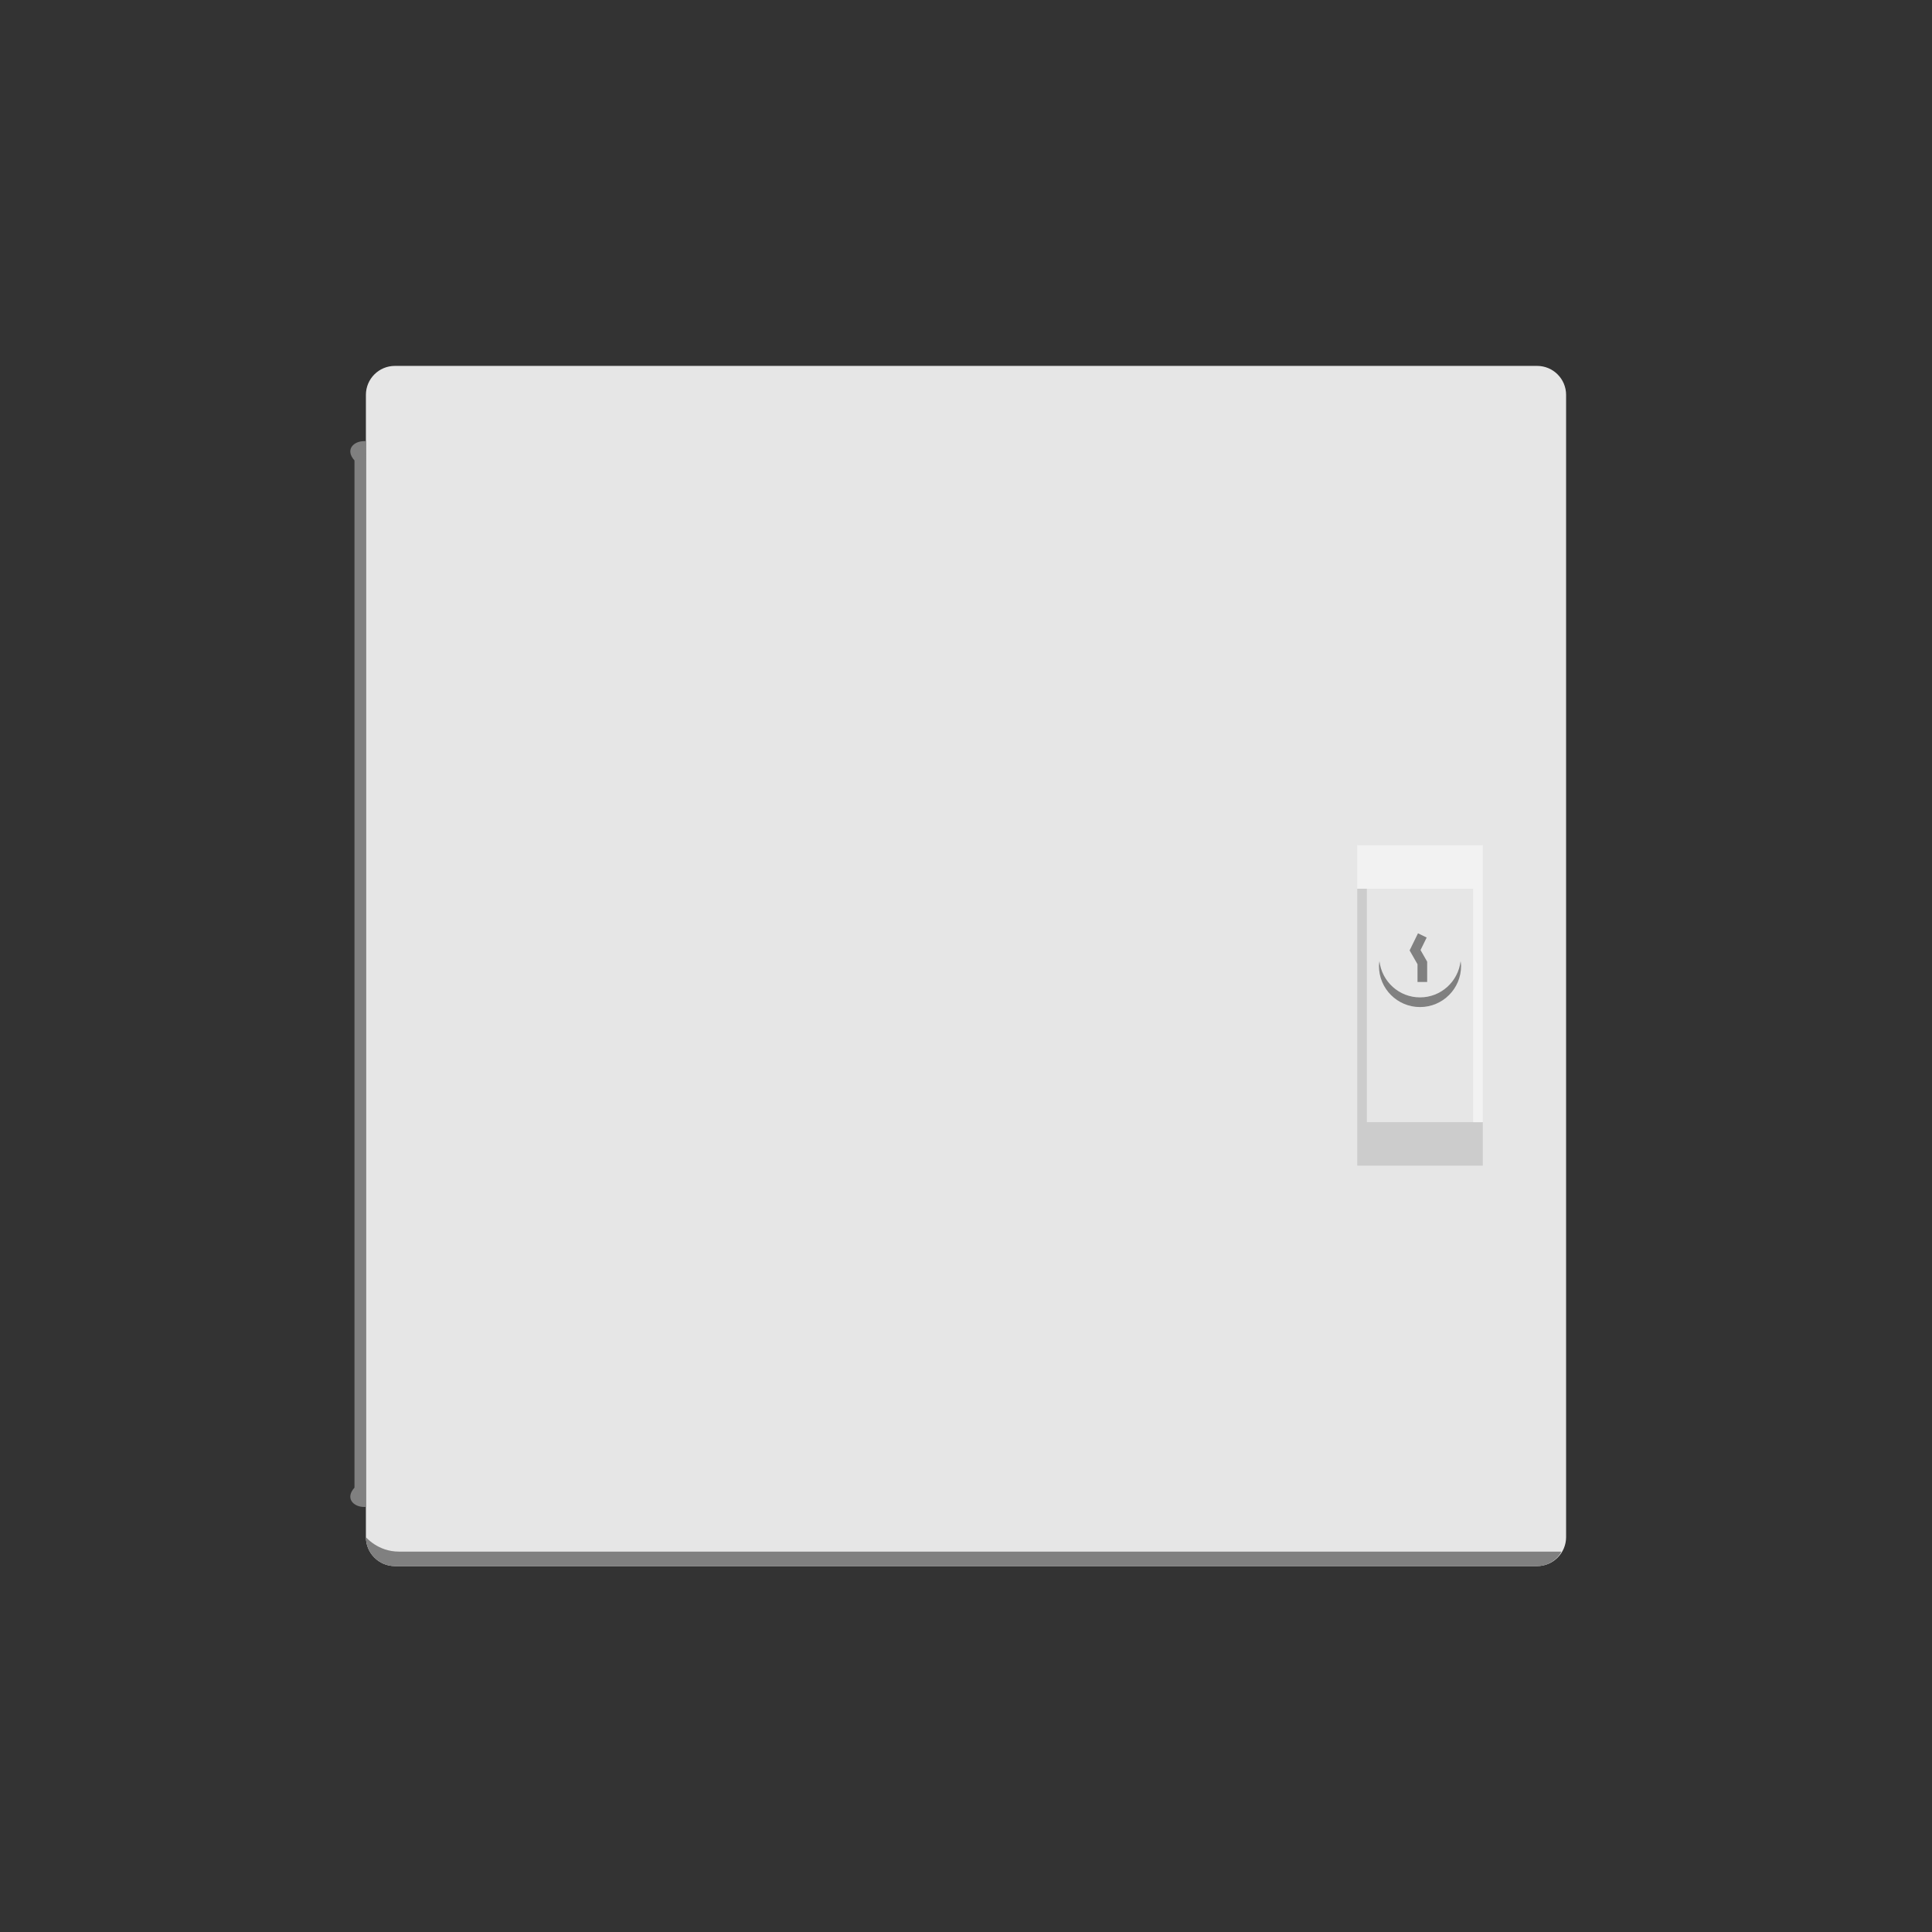 <svg version="1.1" id="Layer_1" xmlns="http://www.w3.org/2000/svg" xmlns:xlink="http://www.w3.org/1999/xlink" x="0px" y="0px" viewBox="0 0 100 100" xml:space="preserve"><rect x="0" y="0" width="100" height="100" fill="#333333" stroke="none"/><desc>Copyright Opto 22</desc> 
<g>
<g id="frame">
	<rect fill="none" width="100" height="100"></rect>
</g>
<g id="shape">
	<path fill="#E6E6E6" d="M79.561,81.061H20.439c-0.828,0-1.5-0.672-1.5-1.5V20.439c0-0.828,0.672-1.5,1.5-1.5h59.122
		c0.828,0,1.5,0.672,1.5,1.5v59.122C81.061,80.389,80.389,81.061,79.561,81.061z"></path>
</g>
<g id="dark">
	<polygon fill="#CCCCCC" points="70.75,58.083 70.75,46 70.25,46 70.25,60.333 76.75,60.333 76.75,58.083 	"></polygon>
</g>
<g id="light">
	<polygon fill="#F2F2F2" points="76.25,46 76.25,58.083 76.75,58.083 76.75,43.75 70.25,43.75 70.25,46 	"></polygon>
</g>
<g id="shadow">
	<path fill="#808080" d="M18.939,79.561c0,0.828,0.672,1.5,1.5,1.5h59.122c0.828,0,1.25-0.672,1.25-0.75H20.647
		C19.557,80.311,18.939,79.561,18.939,79.561z"></path>
	<path fill="#808080" d="M18.939,22.833h-0.091c-0.552,0-1,0.448-0.5,1V77c-0.5,0.552-0.052,1,0.5,1h0.091V22.833z"></path>
	<polyline fill="none" stroke="#808080" stroke-width="0.5" stroke-miterlimit="10" points="73.62,48.417 73.244,49.184 
		73.62,49.842 73.62,50.828 	"></polyline>
	<path fill="#808080" d="M73.5,51.625c-1.088,0-1.975-0.821-2.1-1.875c-0.01,0.083-0.025,0.164-0.025,0.25
		c0,1.174,0.951,2.125,2.125,2.125c1.174,0,2.125-0.951,2.125-2.125c0-0.086-0.015-0.167-0.025-0.25
		C75.475,50.804,74.588,51.625,73.5,51.625z"></path>
</g>
<g id="hlight">
</g>
</g>
</svg>